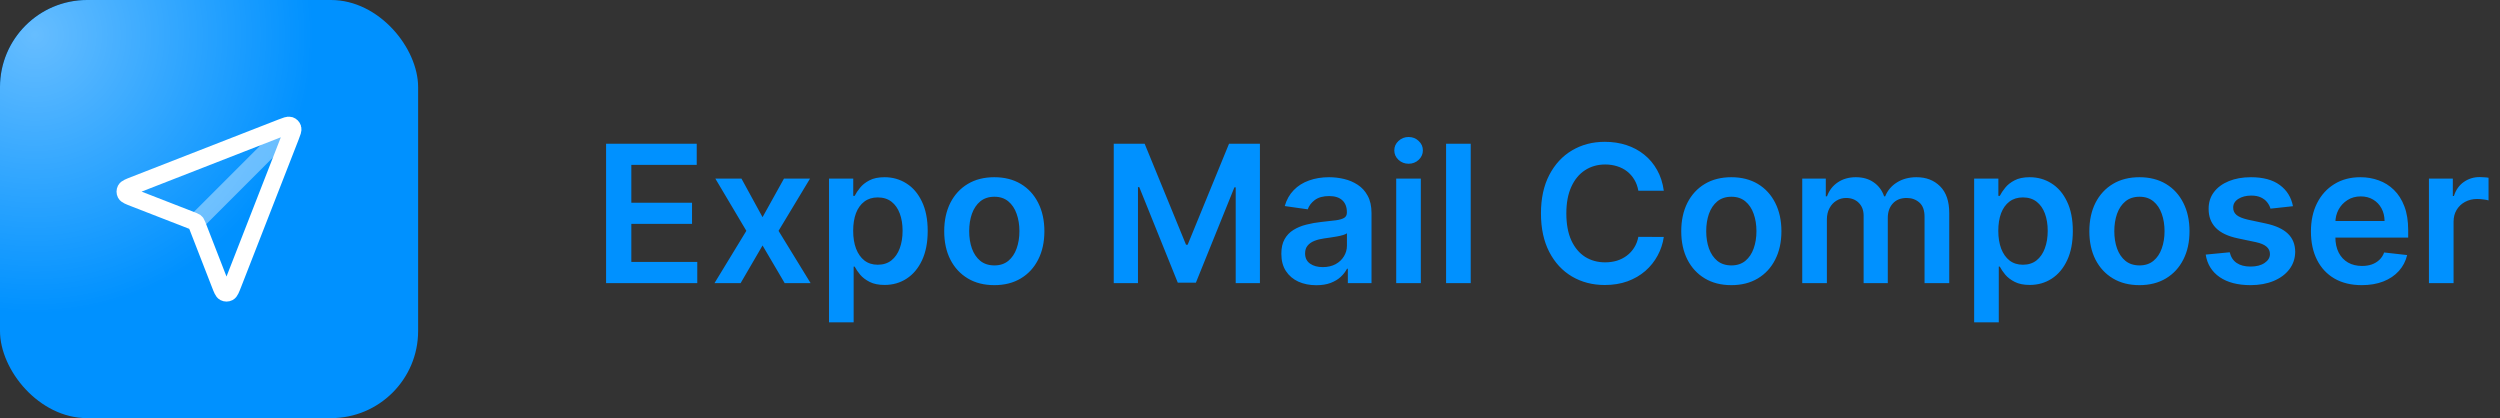 <svg width="287" height="48" viewBox="0 0 287 48" fill="none" xmlns="http://www.w3.org/2000/svg">
<rect x="0" y="0" width="287" height="48" fill="#333333" stroke="none"/>
<g clip-path="url(#clip0_45_202)">
<rect width="48" height="48" rx="10" fill="#0091FF"/>
<g opacity="0.4">
<rect x="-28" y="-28" width="64" height="64" rx="10" fill="url(#paint0_radial_45_202)"/>
</g>
<path opacity="0.4" d="M33 15L22.5 25.5" stroke="white" stroke-width="2" stroke-linecap="round" stroke-linejoin="round"/>
<path d="M15.414 22.744C14.819 22.513 14.521 22.397 14.434 22.23C14.359 22.085 14.359 21.913 14.434 21.769C14.521 21.602 14.818 21.486 15.413 21.253L32.301 14.663C32.838 14.453 33.107 14.349 33.278 14.406C33.427 14.456 33.544 14.573 33.594 14.722C33.651 14.893 33.547 15.162 33.337 15.699L26.747 32.587C26.514 33.182 26.398 33.48 26.231 33.566C26.087 33.641 25.914 33.641 25.77 33.566C25.603 33.479 25.487 33.181 25.256 32.586L22.628 25.828C22.581 25.707 22.557 25.647 22.521 25.596C22.489 25.551 22.449 25.511 22.404 25.479C22.353 25.443 22.293 25.419 22.172 25.372L15.414 22.744Z" stroke="white" stroke-width="2" stroke-linecap="round" stroke-linejoin="round"/>
</g>
<path d="M69.578 32.5V16.5H79.984V18.93H72.477V23.273H79.445V25.703H72.477V30.07H80.047V32.5H69.578ZM85.119 20.5L87.541 24.93L90.002 20.5H92.994L89.377 26.5L93.056 32.5H90.08L87.541 28.18L85.025 32.5H82.025L85.681 26.5L82.119 20.5H85.119ZM95.171 37V20.5H97.953V22.484H98.117C98.263 22.193 98.468 21.883 98.734 21.555C98.999 21.221 99.359 20.938 99.812 20.703C100.265 20.463 100.843 20.344 101.546 20.344C102.473 20.344 103.309 20.581 104.054 21.055C104.804 21.523 105.398 22.219 105.835 23.141C106.278 24.057 106.5 25.182 106.5 26.516C106.5 27.833 106.283 28.953 105.851 29.875C105.419 30.797 104.83 31.5 104.085 31.984C103.341 32.469 102.497 32.711 101.554 32.711C100.867 32.711 100.296 32.596 99.843 32.367C99.39 32.138 99.026 31.862 98.749 31.539C98.479 31.211 98.268 30.901 98.117 30.609H97.999V37H95.171ZM97.945 26.5C97.945 27.276 98.054 27.956 98.273 28.539C98.497 29.122 98.817 29.578 99.234 29.906C99.656 30.229 100.166 30.391 100.765 30.391C101.39 30.391 101.914 30.224 102.335 29.891C102.757 29.552 103.075 29.091 103.289 28.508C103.507 27.919 103.617 27.25 103.617 26.5C103.617 25.755 103.51 25.094 103.296 24.516C103.083 23.938 102.765 23.484 102.343 23.156C101.921 22.828 101.395 22.664 100.765 22.664C100.161 22.664 99.648 22.823 99.226 23.141C98.804 23.458 98.484 23.904 98.265 24.477C98.052 25.049 97.945 25.724 97.945 26.5ZM114.146 32.734C112.974 32.734 111.958 32.477 111.099 31.961C110.24 31.445 109.573 30.724 109.099 29.797C108.63 28.87 108.396 27.787 108.396 26.547C108.396 25.307 108.63 24.221 109.099 23.289C109.573 22.357 110.24 21.633 111.099 21.117C111.958 20.602 112.974 20.344 114.146 20.344C115.318 20.344 116.333 20.602 117.193 21.117C118.052 21.633 118.716 22.357 119.185 23.289C119.659 24.221 119.896 25.307 119.896 26.547C119.896 27.787 119.659 28.87 119.185 29.797C118.716 30.724 118.052 31.445 117.193 31.961C116.333 32.477 115.318 32.734 114.146 32.734ZM114.161 30.469C114.797 30.469 115.328 30.294 115.755 29.945C116.182 29.591 116.5 29.117 116.708 28.523C116.922 27.93 117.029 27.268 117.029 26.539C117.029 25.805 116.922 25.141 116.708 24.547C116.5 23.948 116.182 23.471 115.755 23.117C115.328 22.763 114.797 22.586 114.161 22.586C113.51 22.586 112.969 22.763 112.536 23.117C112.109 23.471 111.789 23.948 111.575 24.547C111.367 25.141 111.263 25.805 111.263 26.539C111.263 27.268 111.367 27.93 111.575 28.523C111.789 29.117 112.109 29.591 112.536 29.945C112.969 30.294 113.51 30.469 114.161 30.469ZM127.858 16.5H131.405L136.155 28.094H136.343L141.093 16.5H144.639V32.5H141.858V21.508H141.71L137.288 32.453H135.21L130.788 21.484H130.639V32.5H127.858V16.5ZM151.114 32.742C150.353 32.742 149.669 32.607 149.059 32.336C148.455 32.06 147.976 31.654 147.622 31.117C147.273 30.581 147.098 29.919 147.098 29.133C147.098 28.456 147.223 27.896 147.473 27.453C147.723 27.01 148.064 26.656 148.497 26.391C148.929 26.125 149.416 25.924 149.958 25.789C150.504 25.648 151.07 25.547 151.653 25.484C152.356 25.412 152.926 25.346 153.364 25.289C153.801 25.227 154.119 25.133 154.317 25.008C154.52 24.878 154.622 24.677 154.622 24.406V24.359C154.622 23.771 154.447 23.315 154.098 22.992C153.749 22.669 153.247 22.508 152.59 22.508C151.898 22.508 151.348 22.659 150.942 22.961C150.541 23.263 150.27 23.62 150.129 24.031L147.489 23.656C147.697 22.927 148.041 22.318 148.52 21.828C148.999 21.333 149.585 20.963 150.278 20.719C150.971 20.469 151.736 20.344 152.575 20.344C153.153 20.344 153.728 20.412 154.301 20.547C154.874 20.682 155.398 20.906 155.872 21.219C156.346 21.526 156.726 21.945 157.012 22.477C157.304 23.008 157.45 23.672 157.45 24.469V32.5H154.731V30.852H154.637C154.465 31.185 154.223 31.497 153.911 31.789C153.603 32.075 153.215 32.307 152.747 32.484C152.283 32.656 151.739 32.742 151.114 32.742ZM151.848 30.664C152.416 30.664 152.908 30.552 153.325 30.328C153.741 30.099 154.062 29.797 154.286 29.422C154.515 29.047 154.629 28.638 154.629 28.195V26.781C154.541 26.854 154.39 26.922 154.176 26.984C153.968 27.047 153.734 27.102 153.473 27.148C153.213 27.195 152.955 27.237 152.7 27.273C152.445 27.31 152.223 27.341 152.036 27.367C151.614 27.424 151.236 27.518 150.903 27.648C150.57 27.779 150.307 27.961 150.114 28.195C149.921 28.424 149.825 28.721 149.825 29.086C149.825 29.607 150.015 30 150.395 30.266C150.775 30.531 151.26 30.664 151.848 30.664ZM160.284 32.5V20.5H163.112V32.5H160.284ZM161.705 18.797C161.257 18.797 160.872 18.648 160.549 18.352C160.226 18.049 160.065 17.688 160.065 17.266C160.065 16.838 160.226 16.477 160.549 16.18C160.872 15.878 161.257 15.727 161.705 15.727C162.159 15.727 162.544 15.878 162.862 16.18C163.185 16.477 163.346 16.838 163.346 17.266C163.346 17.688 163.185 18.049 162.862 18.352C162.544 18.648 162.159 18.797 161.705 18.797ZM168.838 16.5V32.5H166.01V16.5H168.838ZM191.004 21.898H188.082C187.998 21.419 187.845 20.995 187.621 20.625C187.397 20.25 187.118 19.932 186.785 19.672C186.451 19.412 186.071 19.216 185.644 19.086C185.222 18.951 184.767 18.883 184.277 18.883C183.407 18.883 182.636 19.102 181.964 19.539C181.293 19.971 180.767 20.607 180.386 21.445C180.006 22.279 179.816 23.297 179.816 24.5C179.816 25.724 180.006 26.755 180.386 27.594C180.772 28.427 181.298 29.057 181.964 29.484C182.636 29.906 183.405 30.117 184.269 30.117C184.748 30.117 185.196 30.055 185.613 29.93C186.035 29.799 186.412 29.609 186.746 29.359C187.084 29.109 187.368 28.802 187.597 28.438C187.832 28.073 187.993 27.656 188.082 27.188L191.004 27.203C190.894 27.963 190.657 28.677 190.293 29.344C189.933 30.01 189.462 30.599 188.879 31.109C188.295 31.615 187.613 32.01 186.832 32.297C186.05 32.578 185.183 32.719 184.23 32.719C182.824 32.719 181.569 32.393 180.464 31.742C179.36 31.091 178.49 30.151 177.855 28.922C177.22 27.693 176.902 26.219 176.902 24.5C176.902 22.776 177.222 21.302 177.863 20.078C178.504 18.849 179.376 17.909 180.48 17.258C181.584 16.607 182.834 16.281 184.23 16.281C185.121 16.281 185.949 16.406 186.714 16.656C187.48 16.906 188.162 17.273 188.761 17.758C189.36 18.237 189.852 18.826 190.238 19.523C190.629 20.216 190.884 21.008 191.004 21.898ZM198.757 32.734C197.585 32.734 196.57 32.477 195.71 31.961C194.851 31.445 194.184 30.724 193.71 29.797C193.242 28.87 193.007 27.787 193.007 26.547C193.007 25.307 193.242 24.221 193.71 23.289C194.184 22.357 194.851 21.633 195.71 21.117C196.57 20.602 197.585 20.344 198.757 20.344C199.929 20.344 200.945 20.602 201.804 21.117C202.663 21.633 203.327 22.357 203.796 23.289C204.27 24.221 204.507 25.307 204.507 26.547C204.507 27.787 204.27 28.87 203.796 29.797C203.327 30.724 202.663 31.445 201.804 31.961C200.945 32.477 199.929 32.734 198.757 32.734ZM198.773 30.469C199.408 30.469 199.939 30.294 200.367 29.945C200.794 29.591 201.111 29.117 201.32 28.523C201.533 27.93 201.64 27.268 201.64 26.539C201.64 25.805 201.533 25.141 201.32 24.547C201.111 23.948 200.794 23.471 200.367 23.117C199.939 22.763 199.408 22.586 198.773 22.586C198.122 22.586 197.58 22.763 197.148 23.117C196.721 23.471 196.4 23.948 196.187 24.547C195.979 25.141 195.874 25.805 195.874 26.539C195.874 27.268 195.979 27.93 196.187 28.523C196.4 29.117 196.721 29.591 197.148 29.945C197.58 30.294 198.122 30.469 198.773 30.469ZM206.898 32.5V20.5H209.601V22.539H209.741C209.991 21.852 210.405 21.315 210.984 20.93C211.562 20.539 212.252 20.344 213.054 20.344C213.866 20.344 214.551 20.542 215.109 20.938C215.671 21.328 216.067 21.862 216.296 22.539H216.421C216.687 21.872 217.135 21.341 217.765 20.945C218.4 20.544 219.153 20.344 220.023 20.344C221.127 20.344 222.028 20.693 222.726 21.391C223.424 22.088 223.773 23.107 223.773 24.445V32.5H220.937V24.883C220.937 24.138 220.739 23.594 220.343 23.25C219.947 22.901 219.463 22.727 218.89 22.727C218.207 22.727 217.674 22.94 217.288 23.367C216.908 23.789 216.718 24.338 216.718 25.016V32.5H213.944V24.766C213.944 24.146 213.757 23.651 213.382 23.281C213.012 22.912 212.528 22.727 211.929 22.727C211.523 22.727 211.153 22.831 210.819 23.039C210.486 23.242 210.22 23.531 210.023 23.906C209.825 24.276 209.726 24.708 209.726 25.203V32.5H206.898ZM226.632 37V20.5H229.413V22.484H229.577C229.723 22.193 229.929 21.883 230.194 21.555C230.46 21.221 230.819 20.938 231.272 20.703C231.725 20.463 232.304 20.344 233.007 20.344C233.934 20.344 234.77 20.581 235.515 21.055C236.265 21.523 236.858 22.219 237.296 23.141C237.738 24.057 237.96 25.182 237.96 26.516C237.96 27.833 237.744 28.953 237.311 29.875C236.879 30.797 236.291 31.5 235.546 31.984C234.801 32.469 233.957 32.711 233.015 32.711C232.327 32.711 231.757 32.596 231.304 32.367C230.85 32.138 230.486 31.862 230.21 31.539C229.939 31.211 229.728 30.901 229.577 30.609H229.46V37H226.632ZM229.405 26.5C229.405 27.276 229.515 27.956 229.733 28.539C229.957 29.122 230.278 29.578 230.694 29.906C231.116 30.229 231.627 30.391 232.225 30.391C232.85 30.391 233.374 30.224 233.796 29.891C234.218 29.552 234.535 29.091 234.749 28.508C234.968 27.919 235.077 27.25 235.077 26.5C235.077 25.755 234.97 25.094 234.757 24.516C234.543 23.938 234.225 23.484 233.804 23.156C233.382 22.828 232.856 22.664 232.225 22.664C231.621 22.664 231.108 22.823 230.686 23.141C230.265 23.458 229.944 23.904 229.725 24.477C229.512 25.049 229.405 25.724 229.405 26.5ZM245.606 32.734C244.434 32.734 243.419 32.477 242.559 31.961C241.7 31.445 241.033 30.724 240.559 29.797C240.09 28.87 239.856 27.787 239.856 26.547C239.856 25.307 240.09 24.221 240.559 23.289C241.033 22.357 241.7 21.633 242.559 21.117C243.419 20.602 244.434 20.344 245.606 20.344C246.778 20.344 247.794 20.602 248.653 21.117C249.512 21.633 250.176 22.357 250.645 23.289C251.119 24.221 251.356 25.307 251.356 26.547C251.356 27.787 251.119 28.87 250.645 29.797C250.176 30.724 249.512 31.445 248.653 31.961C247.794 32.477 246.778 32.734 245.606 32.734ZM245.622 30.469C246.257 30.469 246.788 30.294 247.215 29.945C247.643 29.591 247.96 29.117 248.169 28.523C248.382 27.93 248.489 27.268 248.489 26.539C248.489 25.805 248.382 25.141 248.169 24.547C247.96 23.948 247.643 23.471 247.215 23.117C246.788 22.763 246.257 22.586 245.622 22.586C244.971 22.586 244.429 22.763 243.997 23.117C243.57 23.471 243.249 23.948 243.036 24.547C242.827 25.141 242.723 25.805 242.723 26.539C242.723 27.268 242.827 27.93 243.036 28.523C243.249 29.117 243.57 29.591 243.997 29.945C244.429 30.294 244.971 30.469 245.622 30.469ZM263.231 23.672L260.653 23.953C260.58 23.693 260.452 23.448 260.27 23.219C260.093 22.99 259.853 22.805 259.551 22.664C259.249 22.523 258.879 22.453 258.442 22.453C257.853 22.453 257.358 22.581 256.957 22.836C256.562 23.091 256.366 23.422 256.371 23.828C256.366 24.177 256.494 24.461 256.754 24.68C257.02 24.898 257.457 25.078 258.067 25.219L260.114 25.656C261.249 25.901 262.093 26.289 262.645 26.82C263.202 27.352 263.483 28.047 263.489 28.906C263.483 29.662 263.262 30.328 262.825 30.906C262.392 31.479 261.791 31.927 261.02 32.25C260.249 32.573 259.364 32.734 258.364 32.734C256.895 32.734 255.713 32.427 254.817 31.812C253.921 31.193 253.387 30.331 253.215 29.227L255.973 28.961C256.098 29.503 256.364 29.912 256.77 30.188C257.176 30.463 257.705 30.602 258.356 30.602C259.028 30.602 259.567 30.463 259.973 30.188C260.385 29.912 260.59 29.57 260.59 29.164C260.59 28.82 260.457 28.537 260.192 28.312C259.931 28.088 259.525 27.917 258.973 27.797L256.926 27.367C255.775 27.128 254.924 26.724 254.371 26.156C253.819 25.583 253.546 24.859 253.551 23.984C253.546 23.245 253.746 22.604 254.153 22.062C254.564 21.516 255.135 21.094 255.864 20.797C256.598 20.495 257.444 20.344 258.403 20.344C259.809 20.344 260.916 20.643 261.723 21.242C262.536 21.841 263.038 22.651 263.231 23.672ZM271.123 32.734C269.92 32.734 268.881 32.484 268.006 31.984C267.136 31.479 266.467 30.766 265.998 29.844C265.529 28.917 265.295 27.826 265.295 26.57C265.295 25.336 265.529 24.253 265.998 23.32C266.472 22.383 267.134 21.654 267.983 21.133C268.832 20.607 269.829 20.344 270.975 20.344C271.714 20.344 272.412 20.463 273.069 20.703C273.73 20.938 274.313 21.302 274.819 21.797C275.329 22.292 275.73 22.922 276.022 23.688C276.313 24.448 276.459 25.354 276.459 26.406V27.273H266.623V25.367H273.748C273.743 24.826 273.626 24.344 273.397 23.922C273.167 23.495 272.847 23.159 272.436 22.914C272.029 22.669 271.555 22.547 271.014 22.547C270.436 22.547 269.928 22.688 269.49 22.969C269.053 23.245 268.712 23.609 268.467 24.062C268.227 24.51 268.105 25.003 268.1 25.539V27.203C268.1 27.901 268.227 28.5 268.483 29C268.738 29.495 269.095 29.875 269.553 30.141C270.011 30.401 270.548 30.531 271.162 30.531C271.574 30.531 271.946 30.474 272.279 30.359C272.613 30.24 272.902 30.065 273.147 29.836C273.391 29.607 273.576 29.323 273.701 28.984L276.342 29.281C276.175 29.979 275.858 30.588 275.389 31.109C274.925 31.625 274.332 32.026 273.608 32.312C272.884 32.594 272.055 32.734 271.123 32.734ZM278.842 32.5V20.5H281.584V22.5H281.709C281.928 21.807 282.303 21.273 282.834 20.898C283.37 20.518 283.982 20.328 284.67 20.328C284.826 20.328 285.001 20.336 285.193 20.352C285.391 20.362 285.555 20.38 285.685 20.406V23.008C285.566 22.966 285.376 22.93 285.115 22.898C284.86 22.862 284.613 22.844 284.373 22.844C283.857 22.844 283.394 22.956 282.982 23.18C282.576 23.398 282.256 23.703 282.021 24.094C281.787 24.484 281.67 24.935 281.67 25.445V32.5H278.842Z" fill="#0091FF"/>
<defs>
<radialGradient id="paint0_radial_45_202" cx="0" cy="0" r="1" gradientUnits="userSpaceOnUse" gradientTransform="translate(4 4) rotate(90) scale(32)">
<stop stop-color="white"/>
<stop offset="1" stop-color="white" stop-opacity="0"/>
</radialGradient>
<clipPath id="clip0_45_202">
<rect width="48" height="48" rx="10" fill="white"/>
</clipPath>
</defs>
</svg>
